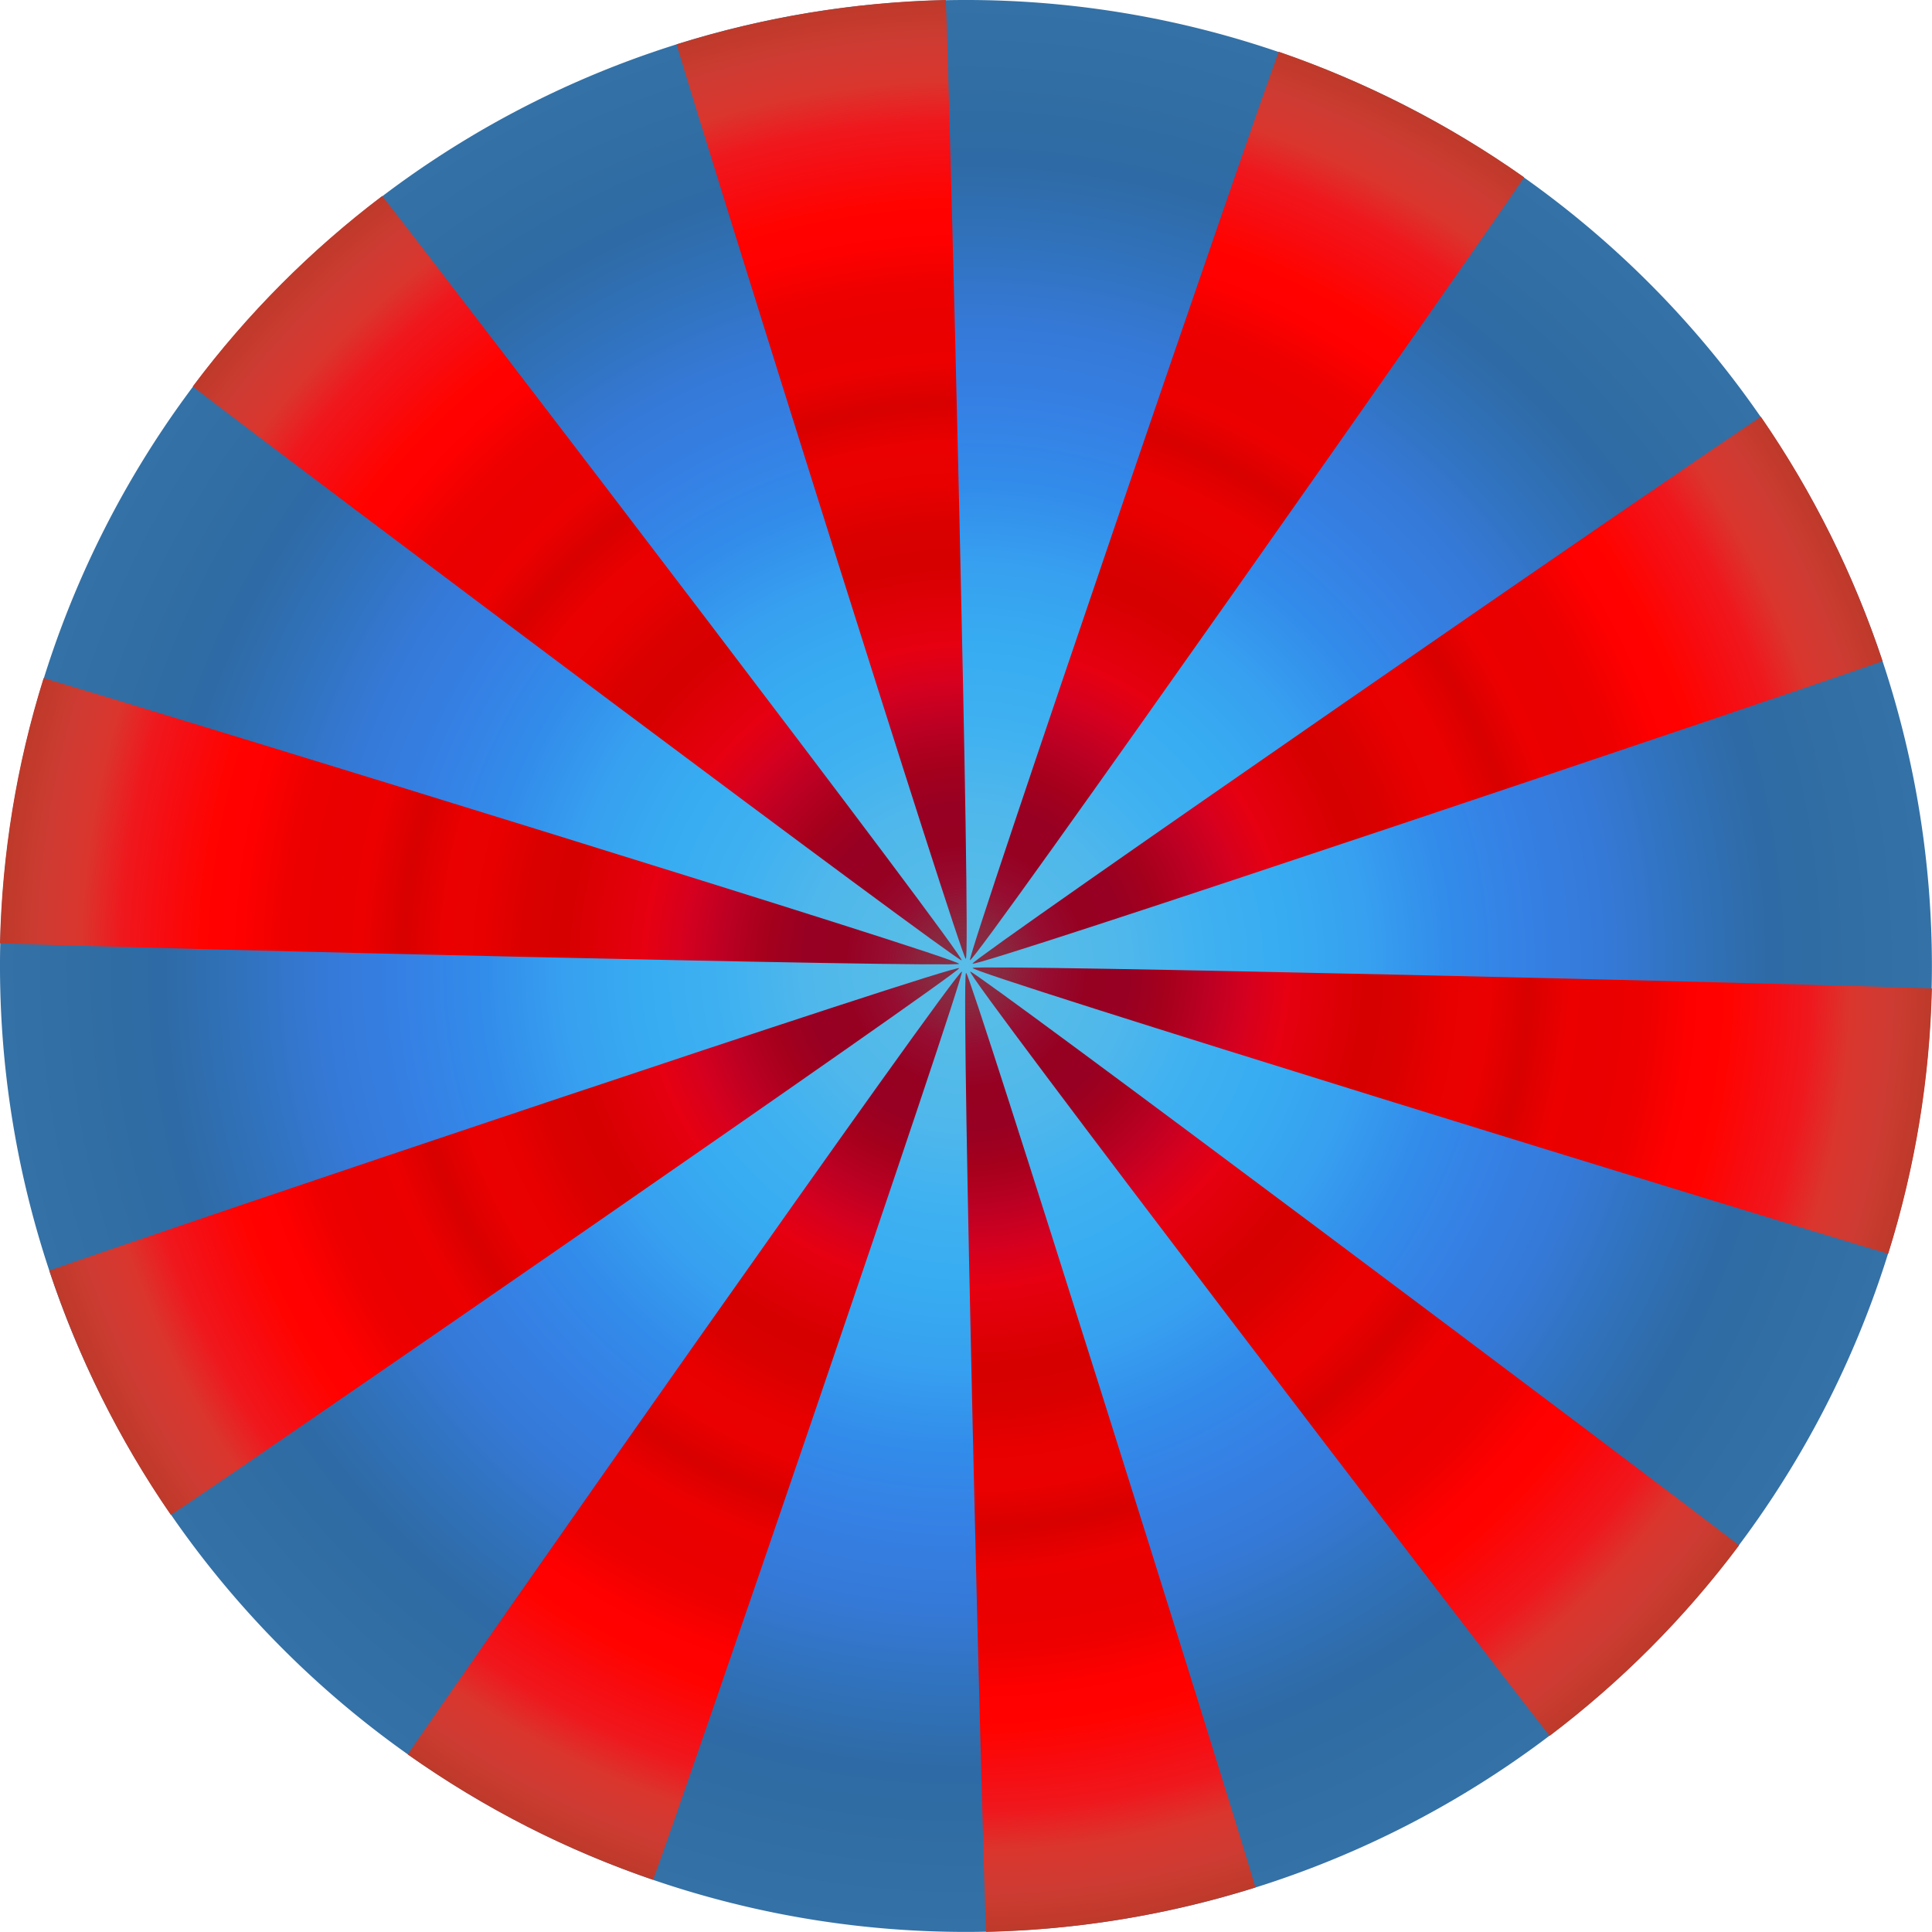 <svg xmlns="http://www.w3.org/2000/svg" viewBox="0 0 380 380" xmlns:xlink="http://www.w3.org/1999/xlink">
<defs>
<linearGradient id="linearGradient3869">
<stop offset="0" stop-color="#833248"/>
<stop offset=".042" stop-color="#89273f"/>
<stop offset=".083" stop-color="#960d31"/>
<stop offset=".125" stop-color="#960122"/>
<stop offset=".167" stop-color="#970023"/>
<stop offset=".208" stop-color="#a5001c"/>
<stop offset=".25" stop-color="#bb0023"/>
<stop offset=".292" stop-color="#d5001f"/>
<stop offset=".333" stop-color="#e60011"/>
<stop offset=".375" stop-color="#df0007"/>
<stop offset=".417" stop-color="#d60000"/>
<stop offset=".458" stop-color="#da0000"/>
<stop offset=".5" stop-color="#e80000"/>
<stop offset=".542" stop-color="#ea0000"/>
<stop offset=".583" stop-color="#d80000"/>
<stop offset=".625" stop-color="#ec0000"/>
<stop offset=".667" stop-color="#ea0000"/>
<stop offset=".708" stop-color="#e00"/>
<stop offset=".75" stop-color="#fe0000"/>
<stop offset=".792" stop-color="#ff0300"/>
<stop offset=".833" stop-color="#f70c11"/>
<stop offset=".875" stop-color="#ef181d"/>
<stop offset=".917" stop-color="#da362e"/>
<stop offset=".958" stop-color="#ce3b32"/>
<stop offset="1" stop-color="#be3a2a"/>
</linearGradient>
<radialGradient cx="130.101" cy="110.303" gradientTransform="matrix(1 0 0 .952 0 5.319)" r="159.192" id="radialGradient3813" gradientUnits="userSpaceOnUse">
<stop offset="0" stop-color="#58bde8"/>
<stop offset=".083" stop-color="#55bce8"/>
<stop offset=".167" stop-color="#4fb7eb"/>
<stop offset=".25" stop-color="#3fb1f1"/>
<stop offset=".333" stop-color="#37acf1"/>
<stop offset=".417" stop-color="#37a0f0"/>
<stop offset=".5" stop-color="#328cea"/>
<stop offset=".583" stop-color="#3580e4"/>
<stop offset=".667" stop-color="#3579d7"/>
<stop offset=".75" stop-color="#3072bc"/>
<stop offset=".833" stop-color="#2e6aa5"/>
<stop offset=".917" stop-color="#316ea3"/>
<stop offset="1" stop-color="#3471a6"/>
</radialGradient>
<radialGradient cx="200" cy="200" gradientTransform="translate(0 0)" r="188.48" id="radialGradient4056" xlink:href="#linearGradient3869" gradientUnits="userSpaceOnUse"/>
</defs>
<g transform="matrix(1.008 0 0 1.008 -11.613 -11.613)">
<path fill="url(#radialGradient3813)" fill-rule="evenodd" d="m289.293,110.303a159.192,151.515 0 1,1 -318.384,0 159.192,151.515 0 1,1 318.384,0z" transform="matrix(1.184 0 0 1.244 45.963 62.787)"/>
<path fill="url(#radialGradient4056)" d="m20.033,143.835c-5.34,17.04-8.12,34.451-8.513,51.744 24.91,.968 185.993,4.774 187.134,4.02 1.136-.75-153.363-48.289-178.621-55.764zm29.096-56.898c20.72,16.002 148.648,111.907 150.019,111.967 1.379,.061-97.63-129.44-113.051-149.142-13.793,10.44-26.279,22.875-36.969,37.175zm-27.989,172.501c5.601,16.855 13.557,32.939 23.718,47.684 14.534-9.531 153.337-105.354 153.817-106.67 .473-1.292-156.329,51.53-177.536,58.986zm122.4-239.259c6.312,21.419 55.322,177.579 56.422,178.438 1.12,.875-3.146-169.657-3.89-187.096-17.902,.389-35.59,3.338-52.531,8.658zm-52.455,333.68c7.327,5.172 15.105,9.906 23.331,14.097 8.04,4.096 16.238,7.51 24.533,10.361 4.557-11.973 60.668-175.828 60.267-177.203-.401-1.377-101.259,142.384-108.131,152.745zm169.953-332.243c-4.423,11.575-60.655,175.869-60.254,177.245 .402,1.378 101.422-142.615 108.131-152.745-7.332-5.177-15.113-9.875-23.345-14.069-8.043-4.098-16.234-7.579-24.532-10.431zm-61.056,179.853c-.93,4.605 3.201,169.86 3.933,187.012 17.914-.389 35.622-3.345 52.573-8.671-6.293-21.36-55.349-177.593-56.45-178.453-.019-.014-.041,.035-.057,.111zm1.3-1.933c-.473,1.293 156.488-51.583 177.578-58.999-5.605-16.863-13.576-32.948-23.746-47.698-14.643,9.607-153.351,105.383-153.832,106.698zm-.445,1.562c-1.379-.061 97.695,129.525 113.051,149.142 13.791-10.439 26.28-22.877 36.969-37.175-20.72-16.002-148.648-111.907-150.019-111.967zm.467-.709c-1.136,.75 153.448,48.322 178.649,55.778 5.345-17.053 8.136-34.465 8.527-51.772-24.812-.966-186.035-4.76-187.176-4.006z"/>
</g>
</svg>
